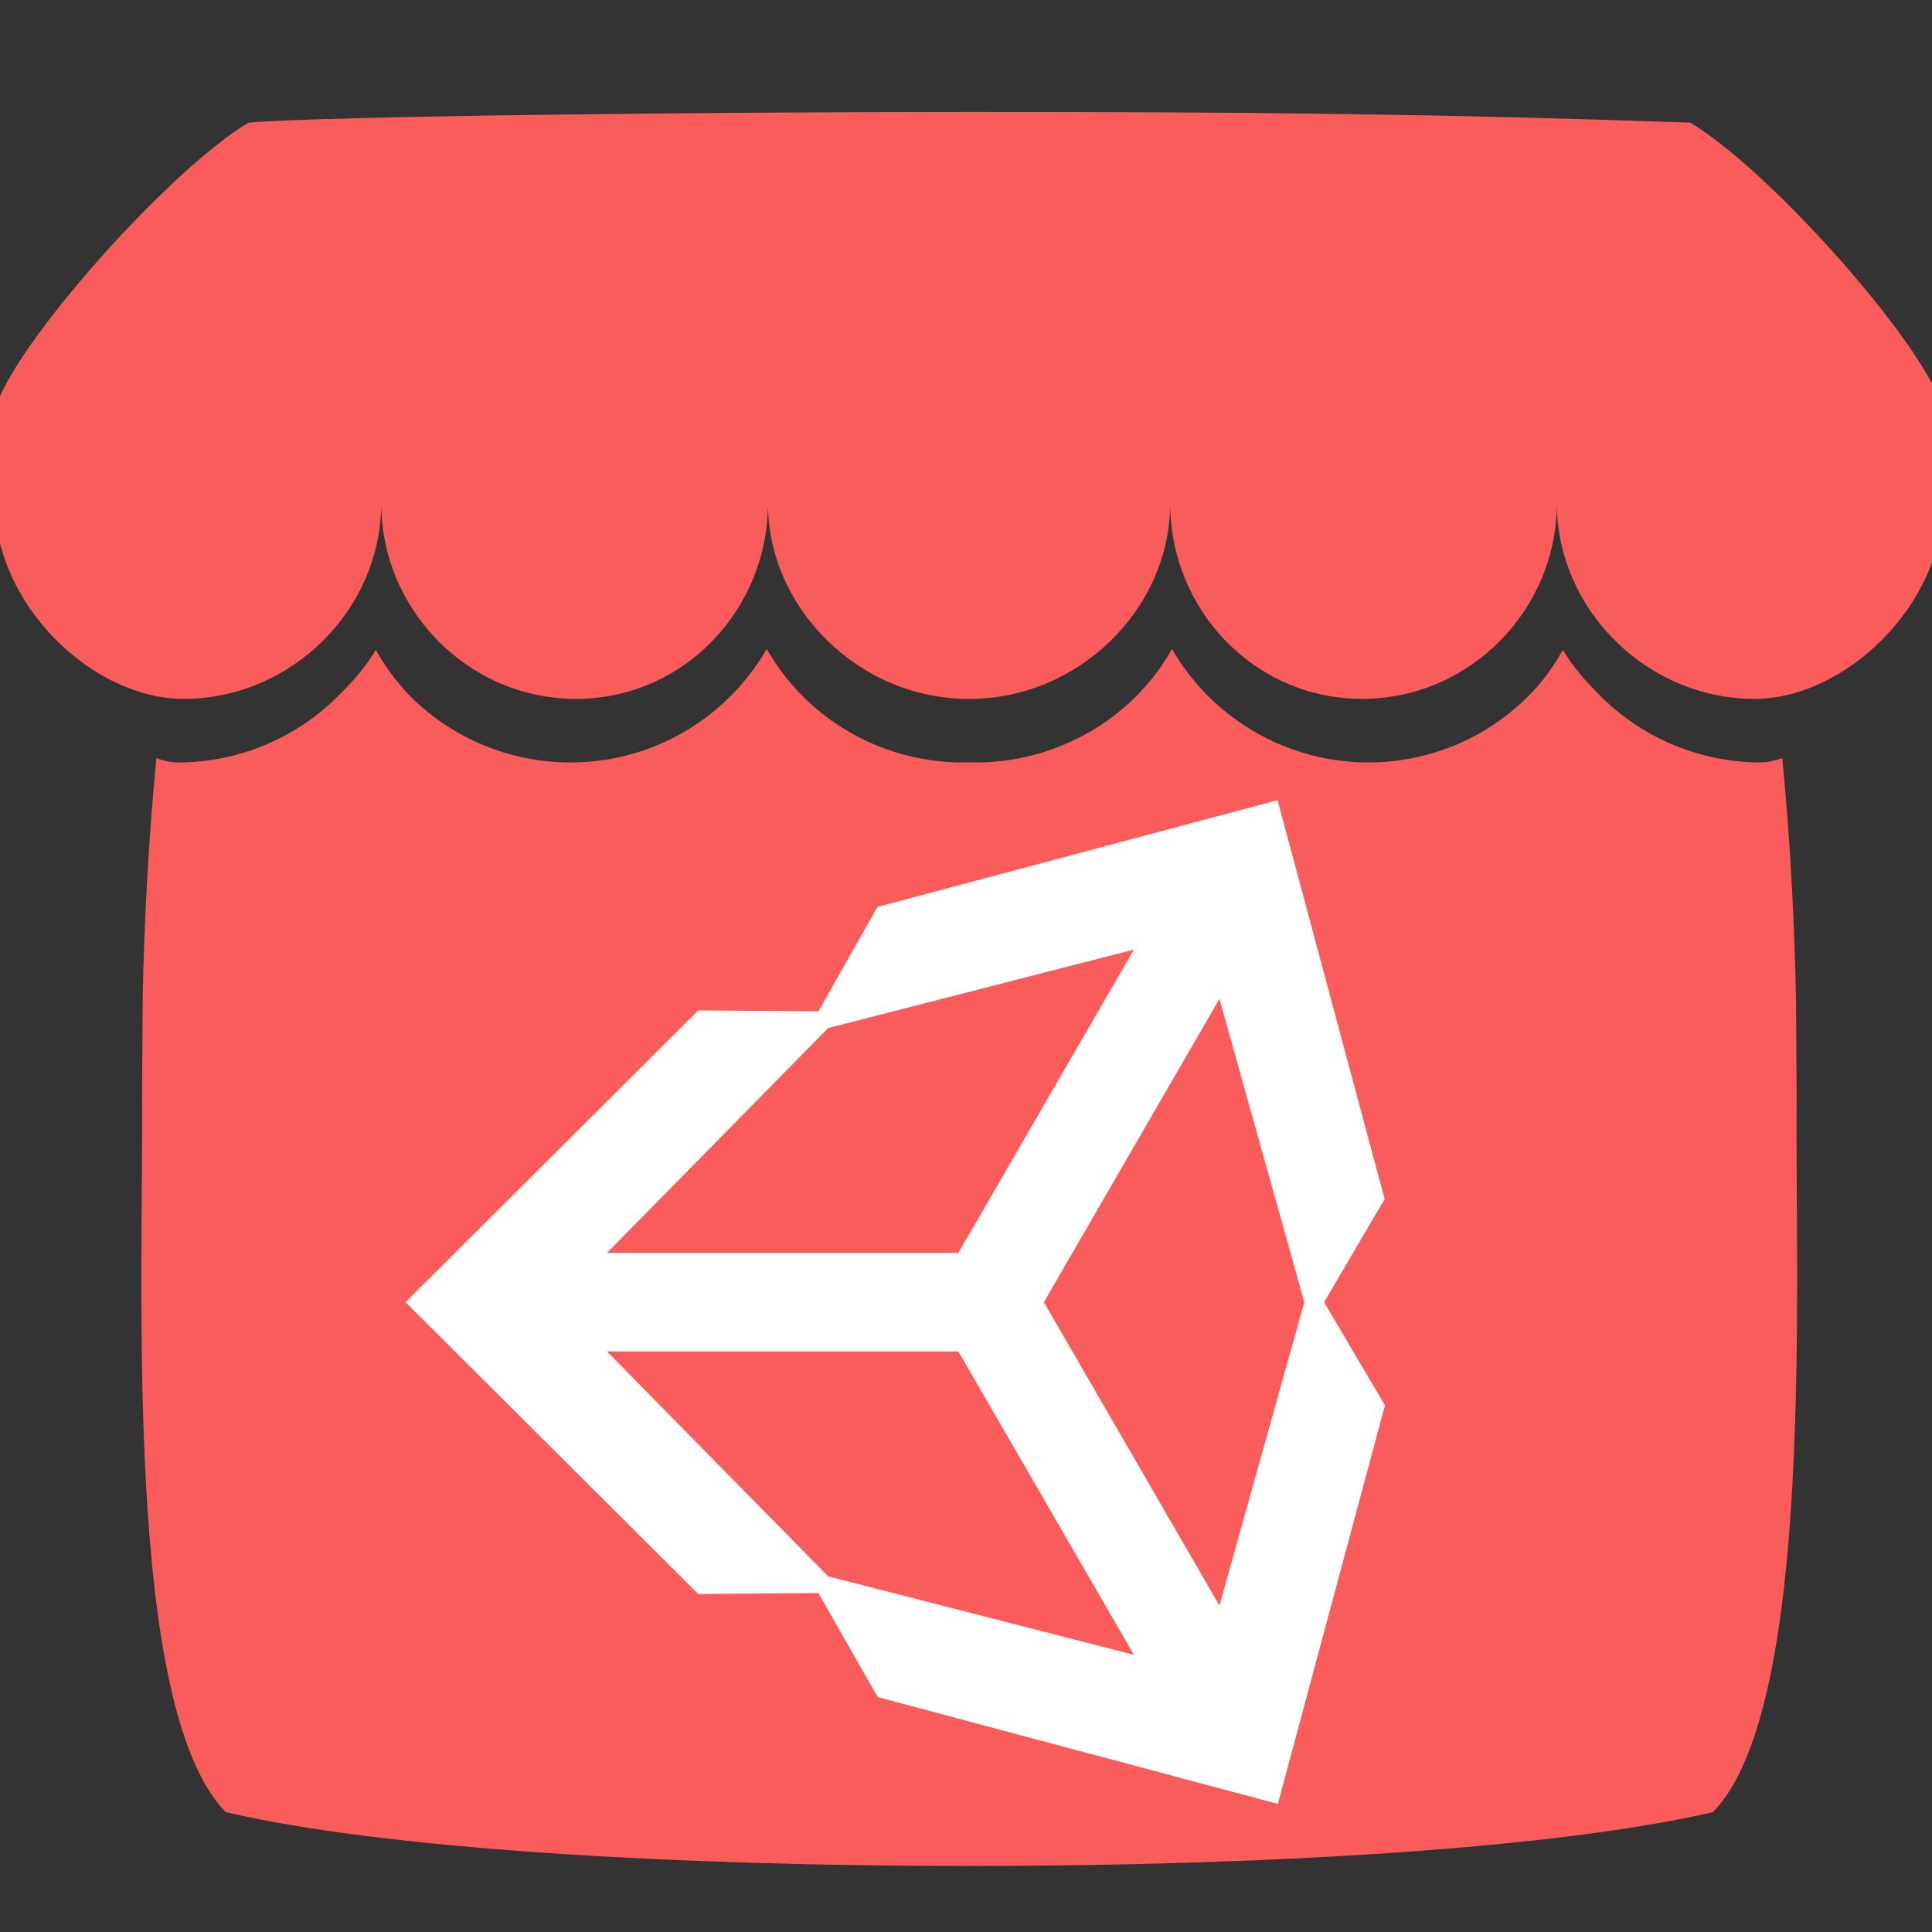 <?xml version="1.0" encoding="UTF-8" standalone="no"?>
<!-- Created with Inkscape (http://www.inkscape.org/) -->

<svg
   width="24"
   height="24"
   viewBox="0 0 6.35 6.35"
   version="1.1"
   id="svg5"
   xml:space="preserve"
   inkscape:export-filename="itchunity2.svg"
   inkscape:export-xdpi="96"
   inkscape:export-ydpi="96"
   xmlns:inkscape="http://www.inkscape.org/namespaces/inkscape"
   xmlns:sodipodi="http://sodipodi.sourceforge.net/DTD/sodipodi-0.dtd"
   xmlns="http://www.w3.org/2000/svg"
   xmlns:svg="http://www.w3.org/2000/svg"><rect x="0" y="0" width="6.35" height="6.35" fill="#333333" stroke="none"/><sodipodi:namedview
     id="namedview7"
     pagecolor="#ffffff"
     bordercolor="#000000"
     borderopacity="0.25"
     inkscape:showpageshadow="2"
     inkscape:pageopacity="0.0"
     inkscape:pagecheckerboard="true"
     inkscape:deskcolor="#d1d1d1"
     inkscape:document-units="mm"
     showgrid="false" /><defs
     id="defs2" /><g
     inkscape:label="Layer 1"
     inkscape:groupmode="layer"
     id="layer1"><path
       d="M 0.817,0.403 C 0.538,0.569 -0.013,1.202 -0.018,1.368 V 1.643 c 0,0.348 0.325,0.654 0.621,0.654 0.355,0 0.65,-0.294 0.65,-0.643 0,0.349 0.285,0.643 0.64,0.643 0.355,0 0.631,-0.294 0.631,-0.643 0,0.349 0.304,0.643 0.658,0.643 h 0.006 c 0.355,0 0.658,-0.294 0.658,-0.643 0,0.349 0.276,0.643 0.631,0.643 0.355,0 0.64,-0.294 0.64,-0.643 0,0.349 0.296,0.643 0.65,0.643 0.295,0 0.621,-0.306 0.621,-0.654 V 1.368 C 6.385,1.202 5.835,0.569 5.555,0.403 4.686,0.373 4.084,0.368 3.186,0.368 2.288,0.368 1.064,0.382 0.817,0.403 Z M 2.52,2.133 C 2.486,2.192 2.444,2.246 2.395,2.294 2.261,2.425 2.078,2.506 1.875,2.506 1.68,2.506 1.493,2.43 1.354,2.294 1.306,2.246 1.269,2.195 1.235,2.136 L 1.235,2.136 C 1.201,2.195 1.154,2.246 1.105,2.294 0.966,2.43 0.779,2.506 0.584,2.506 c -0.024,0 -0.05,-0.007 -0.07,-0.014 -0.029,0.297 -0.041,0.581 -0.045,0.788 l -5.232e-5,0.001 c -5.1838e-4,0.105 -0.001,0.192 -0.002,0.312 0.005,0.623 -0.062,2.02 0.275,2.363 0.521,0.122 1.481,0.177 2.444,0.177 h 1.567e-4 C 4.149,6.133 5.108,6.077 5.63,5.956 5.966,5.613 5.899,4.216 5.905,3.593 5.904,3.473 5.904,3.386 5.903,3.281 l -7.87e-5,-0.001 c -0.004,-0.207 -0.016,-0.491 -0.045,-0.788 -0.021,0.007 -0.046,0.014 -0.07,0.014 C 5.593,2.506 5.406,2.43 5.267,2.294 5.218,2.246 5.171,2.195 5.137,2.136 L 5.137,2.136 C 5.103,2.195 5.067,2.246 5.018,2.293 4.879,2.43 4.692,2.506 4.497,2.506 4.295,2.506 4.111,2.424 3.977,2.294 3.928,2.246 3.886,2.192 3.852,2.133 3.819,2.192 3.777,2.246 3.729,2.294 3.589,2.43 3.402,2.506 3.207,2.506 c -0.007,0 -0.014,-3.149e-4 -0.021,-5.185e-4 h -1.856e-4 c -0.007,2.131e-4 -0.014,5.185e-4 -0.021,5.185e-4 C 2.97,2.506 2.783,2.43 2.644,2.294 2.595,2.246 2.554,2.192 2.52,2.133 Z m 2.51,3.371 c -3.383,-3.733 -1.692,-1.867 0,0 z"
       color="#000000"
       id="path16"
       style="fill:#fa5c5c;fill-opacity:1;stroke-width:0.026"
       inkscape:label="path16"
       sodipodi:nodetypes="ccsscscsscscssccccccccccccccccccssccccccccccccccccccccccc" /><path
       d="m 3.431,4.28 0.577,-0.997 0.279,0.997 -0.279,0.997 z M 3.15,4.442 3.727,5.439 2.722,5.181 1.995,4.442 Z M 3.727,3.121 3.15,4.118 H 1.995 L 2.722,3.379 Z M 4.551,3.941 4.199,2.63 2.884,2.981 2.69,3.324 2.295,3.321 1.333,4.28 2.295,5.239 h 4.01e-5 l 0.395,-0.003 0.195,0.342 1.315,0.351 0.352,-1.31 -0.2,-0.339 z"
       id="path2771"
       style="fill:#ffffff;stroke-width:0.013" /></g></svg>
